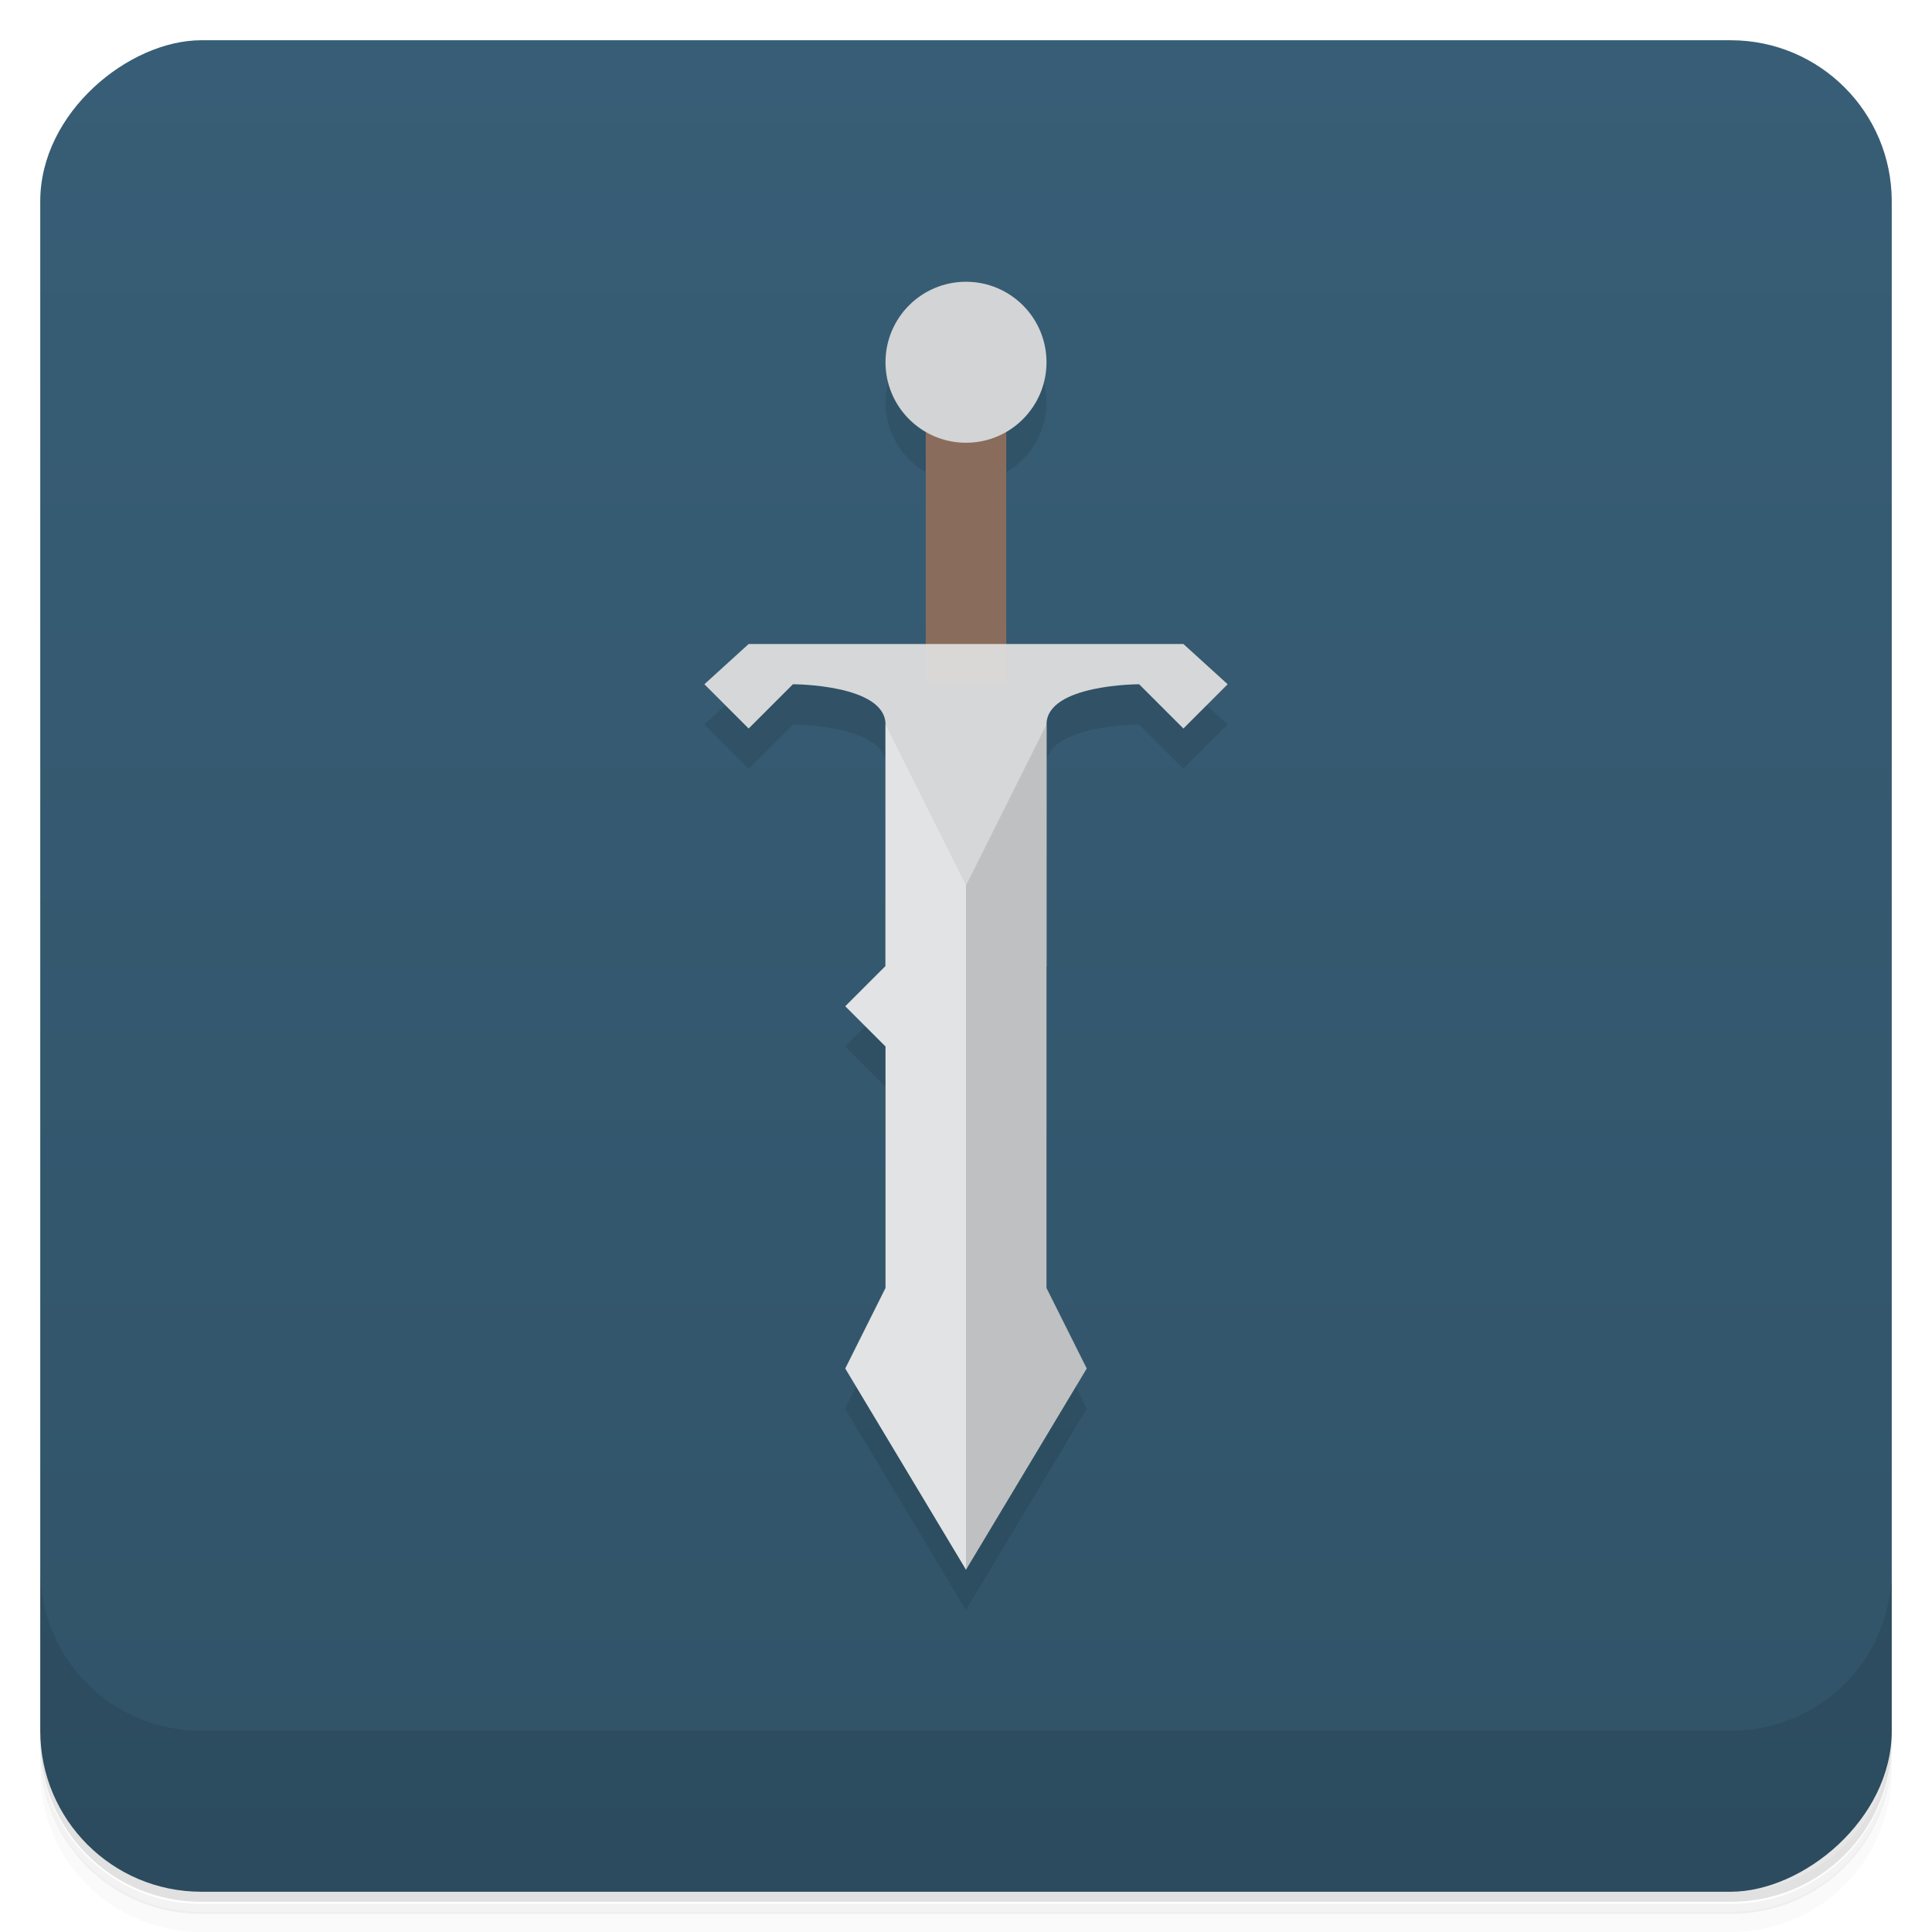<svg version="1.1" viewBox="0 0 48 48" xmlns="http://www.w3.org/2000/svg">
 <defs>
  <linearGradient id="bg" x1="-47" x2="-1" y1="0" y2="0" gradientUnits="userSpaceOnUse">
   <stop style="stop-color:#315368" offset="0"/>
   <stop style="stop-color:#375e76" offset="1"/>
  </linearGradient>
 </defs>
 <path d="m1 43v0.25c0 2.22 1.78 4 4 4h38c2.22 0 4-1.78 4-4v-0.25c0 2.22-1.78 4-4 4h-38c-2.22 0-4-1.78-4-4zm0 0.5v0.5c0 2.22 1.78 4 4 4h38c2.22 0 4-1.78 4-4v-0.5c0 2.22-1.78 4-4 4h-38c-2.22 0-4-1.78-4-4z" style="opacity:.02"/>
 <path d="m1 43.3v0.25c0 2.22 1.78 4 4 4h38c2.22 0 4-1.78 4-4v-0.25c0 2.22-1.78 4-4 4h-38c-2.22 0-4-1.78-4-4z" style="opacity:.05"/>
 <path d="m1 43v0.25c0 2.22 1.78 4 4 4h38c2.22 0 4-1.78 4-4v-0.25c0 2.22-1.78 4-4 4h-38c-2.22 0-4-1.78-4-4z" style="opacity:.1"/>
 <rect transform="rotate(-90)" x="-47" y="1" width="46" height="46" rx="4" style="fill:url(#bg)"/>
 <path d="m1 39v4c0 2.22 1.78 4 4 4h38c2.22 0 4-1.78 4-4v-4c0 2.22-1.78 4-4 4h-38c-2.22 0-4-1.78-4-4z" style="opacity:.1"/>
 <path d="m24 8a2 2 0 0 0-2 2 2 2 0 0 0 1 1.73v5.27h-4.4l-1.1 1 1.1 1.1 1.1-1.1s2.3 0 2.3 1v4e-3l-2e-3 -4e-3v6l-1 1 1 1v6l-1 2 3 5 3-5-1-2v-8l2e-3 -6c0-1 2.3-1 2.3-1l1.1 1.1 1.1-1.1-1.1-1h-4.4v-5.27a2 2 0 0 0 1-1.73 2 2 0 0 0-2-2z" style="opacity:.1"/>
 <path d="m23 17h2v-7h-2z" style="fill:#8a6c5c"/>
 <path d="m18.6 16-1.1 1 1.1 1.1 1.1-1.1s2.3 0 2.3 1v6l2 15 2-15 1e-3 -6c0-1 2.3-1 2.3-1l1.1 1.1 1.1-1.1-1.1-1" style="fill-opacity:.941;fill:#dfdfdf"/>
 <circle cx="24" cy="9" r="2" style="fill:#d3d4d5"/>
 <path d="m22 18 2 4v17l-3-5 1-2v-6l-1-1 1-1z" style="fill:#e2e3e4"/>
 <path d="m24 22 2-4v14l1 2-3 5z" style="fill:#bfc0c1"/>
</svg>
